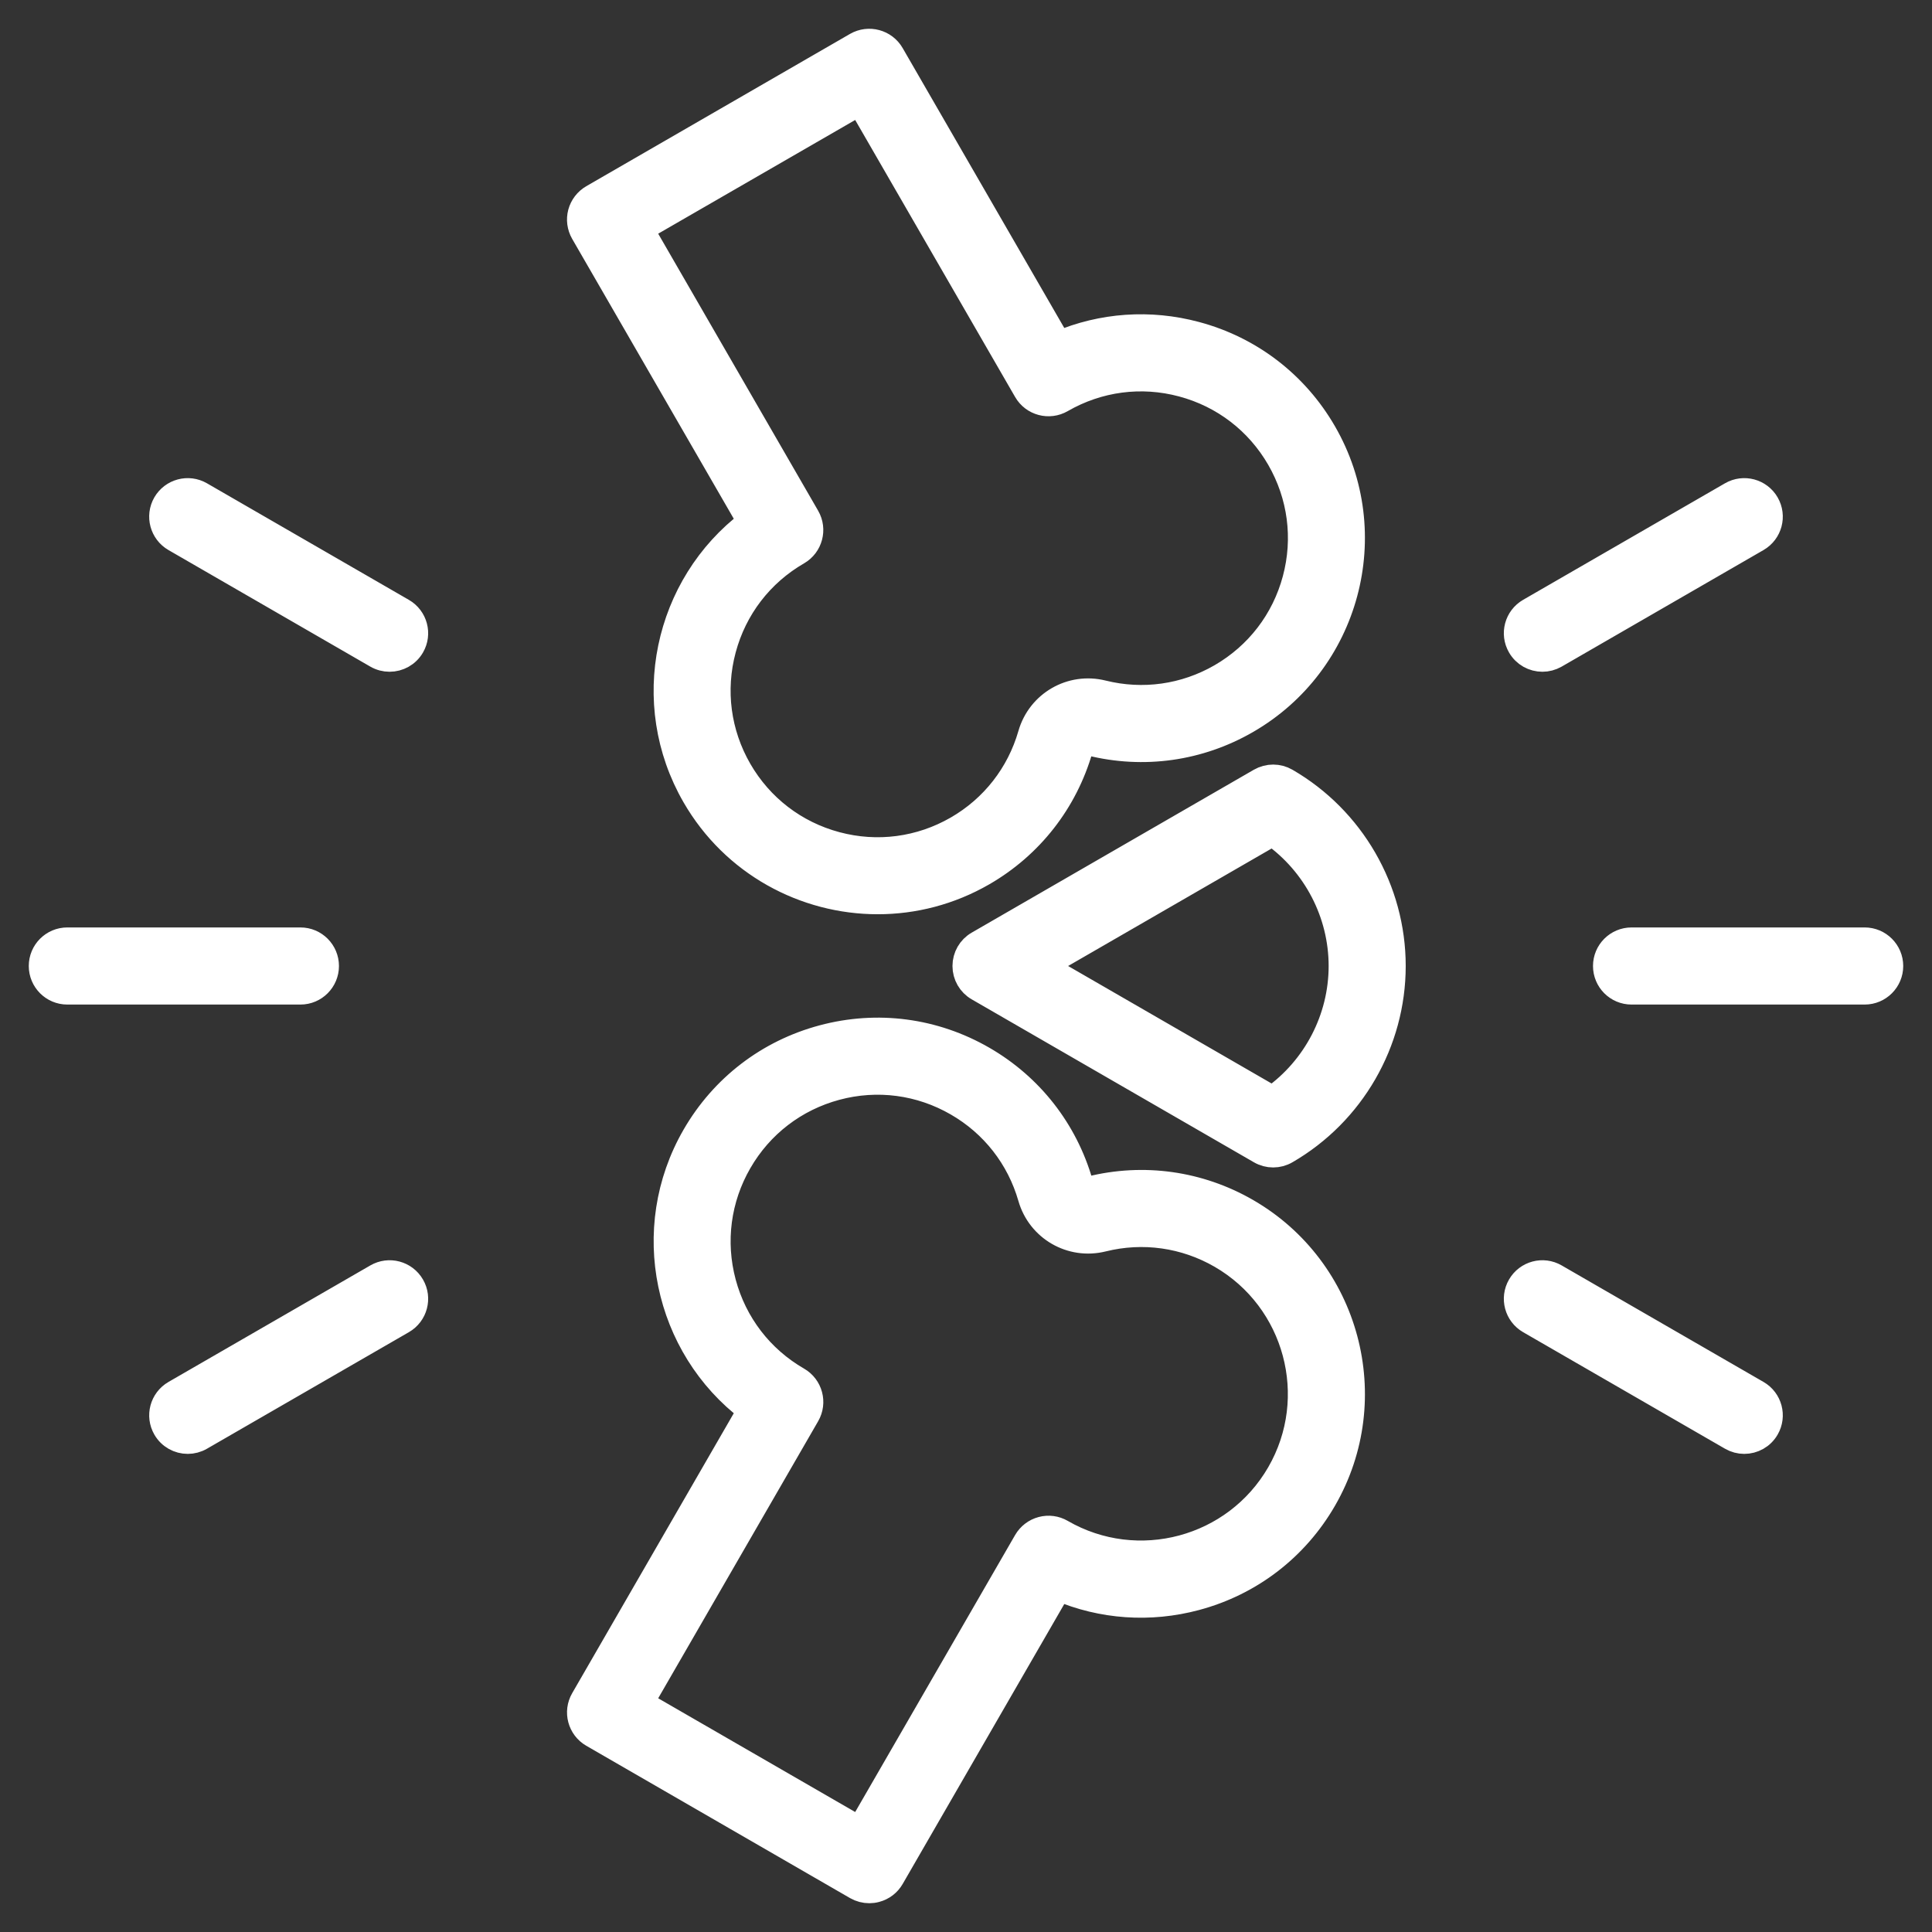 <svg width="47" height="47" viewBox="0 0 47 47" fill="none" xmlns="http://www.w3.org/2000/svg">
<rect x="0" y="0" width="47" height="47" fill="#333333" stroke="none"/>
<mask id="path-1-outside-1_1_611" maskUnits="userSpaceOnUse" x="0" y="0" width="47" height="47" fill="black">
<rect fill="white" width="47" height="47"/>
<path d="M36.97 15.723C36.793 15.418 36.898 15.028 37.203 14.852L42.114 12.017C42.419 11.841 42.809 11.945 42.985 12.25C43.161 12.555 43.057 12.944 42.752 13.121L37.841 15.957C37.74 16.014 37.631 16.042 37.523 16.042C37.302 16.042 37.088 15.928 36.97 15.723ZM4.248 13.121L9.159 15.957C9.26 16.015 9.369 16.042 9.477 16.042C9.698 16.042 9.912 15.928 10.03 15.724C10.207 15.419 10.102 15.029 9.797 14.853L4.885 12.017C4.581 11.841 4.191 11.945 4.014 12.25C3.839 12.555 3.943 12.945 4.248 13.121ZM9.159 31.044L4.248 33.879C3.943 34.056 3.839 34.445 4.015 34.75C4.133 34.955 4.347 35.069 4.568 35.069C4.676 35.069 4.786 35.041 4.886 34.983L9.797 32.148C10.102 31.972 10.207 31.582 10.03 31.277C9.854 30.972 9.464 30.867 9.159 31.044ZM7.946 23.5C7.946 23.148 7.661 22.862 7.309 22.862H1.638C1.286 22.862 1 23.147 1 23.5C1 23.852 1.285 24.138 1.638 24.138H7.309C7.661 24.138 7.946 23.852 7.946 23.5ZM45.362 22.862H39.691C39.339 22.862 39.053 23.147 39.053 23.5C39.053 23.852 39.338 24.138 39.691 24.138H45.362C45.714 24.138 46 23.852 46 23.5C46 23.148 45.714 22.862 45.362 22.862ZM42.752 33.879L37.841 31.044C37.536 30.867 37.146 30.972 36.97 31.277C36.793 31.582 36.898 31.972 37.203 32.148L42.114 34.983C42.215 35.041 42.324 35.069 42.432 35.069C42.653 35.069 42.867 34.955 42.985 34.75C43.161 34.445 43.057 34.055 42.752 33.879ZM32.217 36.48C31.53 37.67 30.42 38.522 29.093 38.877C27.973 39.177 26.811 39.094 25.76 38.648L21.7 45.681C21.616 45.828 21.476 45.935 21.312 45.978C21.258 45.993 21.203 46 21.148 46C21.037 46 20.927 45.971 20.829 45.915L14.413 42.21C14.108 42.034 14.003 41.644 14.18 41.339L18.24 34.306C16.201 32.765 15.579 29.901 16.889 27.631C17.576 26.441 18.686 25.589 20.014 25.234C21.341 24.878 22.728 25.061 23.918 25.748C25.077 26.417 25.92 27.494 26.29 28.781C26.318 28.882 26.42 28.94 26.521 28.915C27.82 28.592 29.174 28.783 30.334 29.452C32.79 30.87 33.635 34.023 32.217 36.48ZM29.696 30.556C28.824 30.053 27.805 29.909 26.828 30.152C26.058 30.343 25.282 29.895 25.063 29.133C24.785 28.165 24.152 27.355 23.279 26.852C22.384 26.335 21.341 26.197 20.343 26.465C19.345 26.733 18.51 27.373 17.994 28.268C17.477 29.163 17.34 30.206 17.607 31.205C17.875 32.203 18.515 33.038 19.41 33.554C19.715 33.73 19.82 34.12 19.643 34.425L15.602 41.424L20.914 44.491L24.955 37.492C25.04 37.346 25.179 37.239 25.343 37.195C25.506 37.151 25.68 37.174 25.826 37.259C27.674 38.326 30.046 37.691 31.113 35.842C32.179 33.995 31.543 31.623 29.696 30.556ZM14.179 5.661C14.095 5.514 14.071 5.34 14.115 5.177C14.159 5.014 14.266 4.875 14.412 4.79L20.828 1.085C21.133 0.91 21.523 1.014 21.699 1.319L25.76 8.352C26.811 7.906 27.972 7.823 29.092 8.123C30.419 8.478 31.529 9.33 32.216 10.52C33.635 12.977 32.79 16.13 30.333 17.548C29.173 18.218 27.82 18.409 26.52 18.085C26.42 18.061 26.317 18.119 26.289 18.219C25.919 19.506 25.077 20.583 23.917 21.253C23.109 21.719 22.226 21.941 21.353 21.941C19.574 21.941 17.841 21.018 16.889 19.369C15.578 17.1 16.2 14.235 18.24 12.694L14.179 5.661ZM15.602 5.575L19.643 12.574C19.819 12.879 19.715 13.269 19.41 13.445C18.515 13.962 17.874 14.797 17.607 15.795C17.339 16.793 17.477 17.836 17.993 18.731C18.51 19.626 19.345 20.267 20.343 20.534C21.341 20.802 22.384 20.664 23.279 20.148C24.151 19.645 24.785 18.834 25.063 17.866C25.282 17.104 26.057 16.656 26.828 16.848C27.805 17.091 28.823 16.947 29.695 16.444C30.59 15.927 31.231 15.092 31.498 14.094C31.766 13.096 31.628 12.053 31.112 11.158C30.595 10.263 29.761 9.622 28.762 9.355C27.764 9.087 26.721 9.225 25.826 9.741C25.521 9.917 25.131 9.813 24.955 9.508L20.914 2.509L15.602 5.575ZM33.897 23.5C33.897 25.355 32.899 27.085 31.291 28.015C31.193 28.072 31.082 28.101 30.972 28.101C30.862 28.101 30.752 28.072 30.654 28.015L23.79 24.052C23.592 23.939 23.471 23.728 23.471 23.5C23.471 23.272 23.592 23.061 23.789 22.948L30.653 18.985C30.851 18.871 31.094 18.871 31.291 18.985C32.899 19.915 33.897 21.645 33.897 23.5ZM32.622 23.5C32.622 22.219 31.991 21.017 30.956 20.283L25.384 23.5L30.956 26.717C31.991 25.983 32.622 24.781 32.622 23.5Z"/>
</mask>
<path d="M36.97 15.723C36.793 15.418 36.898 15.028 37.203 14.852L42.114 12.017C42.419 11.841 42.809 11.945 42.985 12.25C43.161 12.555 43.057 12.944 42.752 13.121L37.841 15.957C37.74 16.014 37.631 16.042 37.523 16.042C37.302 16.042 37.088 15.928 36.97 15.723ZM4.248 13.121L9.159 15.957C9.26 16.015 9.369 16.042 9.477 16.042C9.698 16.042 9.912 15.928 10.03 15.724C10.207 15.419 10.102 15.029 9.797 14.853L4.885 12.017C4.581 11.841 4.191 11.945 4.014 12.25C3.839 12.555 3.943 12.945 4.248 13.121ZM9.159 31.044L4.248 33.879C3.943 34.056 3.839 34.445 4.015 34.75C4.133 34.955 4.347 35.069 4.568 35.069C4.676 35.069 4.786 35.041 4.886 34.983L9.797 32.148C10.102 31.972 10.207 31.582 10.03 31.277C9.854 30.972 9.464 30.867 9.159 31.044ZM7.946 23.5C7.946 23.148 7.661 22.862 7.309 22.862H1.638C1.286 22.862 1 23.147 1 23.5C1 23.852 1.285 24.138 1.638 24.138H7.309C7.661 24.138 7.946 23.852 7.946 23.5ZM45.362 22.862H39.691C39.339 22.862 39.053 23.147 39.053 23.5C39.053 23.852 39.338 24.138 39.691 24.138H45.362C45.714 24.138 46 23.852 46 23.5C46 23.148 45.714 22.862 45.362 22.862ZM42.752 33.879L37.841 31.044C37.536 30.867 37.146 30.972 36.97 31.277C36.793 31.582 36.898 31.972 37.203 32.148L42.114 34.983C42.215 35.041 42.324 35.069 42.432 35.069C42.653 35.069 42.867 34.955 42.985 34.75C43.161 34.445 43.057 34.055 42.752 33.879ZM32.217 36.48C31.53 37.67 30.42 38.522 29.093 38.877C27.973 39.177 26.811 39.094 25.76 38.648L21.7 45.681C21.616 45.828 21.476 45.935 21.312 45.978C21.258 45.993 21.203 46 21.148 46C21.037 46 20.927 45.971 20.829 45.915L14.413 42.21C14.108 42.034 14.003 41.644 14.18 41.339L18.24 34.306C16.201 32.765 15.579 29.901 16.889 27.631C17.576 26.441 18.686 25.589 20.014 25.234C21.341 24.878 22.728 25.061 23.918 25.748C25.077 26.417 25.92 27.494 26.29 28.781C26.318 28.882 26.42 28.94 26.521 28.915C27.82 28.592 29.174 28.783 30.334 29.452C32.79 30.87 33.635 34.023 32.217 36.48ZM29.696 30.556C28.824 30.053 27.805 29.909 26.828 30.152C26.058 30.343 25.282 29.895 25.063 29.133C24.785 28.165 24.152 27.355 23.279 26.852C22.384 26.335 21.341 26.197 20.343 26.465C19.345 26.733 18.51 27.373 17.994 28.268C17.477 29.163 17.34 30.206 17.607 31.205C17.875 32.203 18.515 33.038 19.41 33.554C19.715 33.73 19.82 34.12 19.643 34.425L15.602 41.424L20.914 44.491L24.955 37.492C25.04 37.346 25.179 37.239 25.343 37.195C25.506 37.151 25.68 37.174 25.826 37.259C27.674 38.326 30.046 37.691 31.113 35.842C32.179 33.995 31.543 31.623 29.696 30.556ZM14.179 5.661C14.095 5.514 14.071 5.34 14.115 5.177C14.159 5.014 14.266 4.875 14.412 4.79L20.828 1.085C21.133 0.91 21.523 1.014 21.699 1.319L25.76 8.352C26.811 7.906 27.972 7.823 29.092 8.123C30.419 8.478 31.529 9.33 32.216 10.52C33.635 12.977 32.79 16.13 30.333 17.548C29.173 18.218 27.82 18.409 26.52 18.085C26.42 18.061 26.317 18.119 26.289 18.219C25.919 19.506 25.077 20.583 23.917 21.253C23.109 21.719 22.226 21.941 21.353 21.941C19.574 21.941 17.841 21.018 16.889 19.369C15.578 17.1 16.2 14.235 18.24 12.694L14.179 5.661ZM15.602 5.575L19.643 12.574C19.819 12.879 19.715 13.269 19.41 13.445C18.515 13.962 17.874 14.797 17.607 15.795C17.339 16.793 17.477 17.836 17.993 18.731C18.51 19.626 19.345 20.267 20.343 20.534C21.341 20.802 22.384 20.664 23.279 20.148C24.151 19.645 24.785 18.834 25.063 17.866C25.282 17.104 26.057 16.656 26.828 16.848C27.805 17.091 28.823 16.947 29.695 16.444C30.59 15.927 31.231 15.092 31.498 14.094C31.766 13.096 31.628 12.053 31.112 11.158C30.595 10.263 29.761 9.622 28.762 9.355C27.764 9.087 26.721 9.225 25.826 9.741C25.521 9.917 25.131 9.813 24.955 9.508L20.914 2.509L15.602 5.575ZM33.897 23.5C33.897 25.355 32.899 27.085 31.291 28.015C31.193 28.072 31.082 28.101 30.972 28.101C30.862 28.101 30.752 28.072 30.654 28.015L23.79 24.052C23.592 23.939 23.471 23.728 23.471 23.5C23.471 23.272 23.592 23.061 23.789 22.948L30.653 18.985C30.851 18.871 31.094 18.871 31.291 18.985C32.899 19.915 33.897 21.645 33.897 23.5ZM32.622 23.5C32.622 22.219 31.991 21.017 30.956 20.283L25.384 23.5L30.956 26.717C31.991 25.983 32.622 24.781 32.622 23.5Z" fill="white"/>
<path d="M36.97 15.723C36.793 15.418 36.898 15.028 37.203 14.852L42.114 12.017C42.419 11.841 42.809 11.945 42.985 12.25C43.161 12.555 43.057 12.944 42.752 13.121L37.841 15.957C37.74 16.014 37.631 16.042 37.523 16.042C37.302 16.042 37.088 15.928 36.97 15.723ZM4.248 13.121L9.159 15.957C9.26 16.015 9.369 16.042 9.477 16.042C9.698 16.042 9.912 15.928 10.03 15.724C10.207 15.419 10.102 15.029 9.797 14.853L4.885 12.017C4.581 11.841 4.191 11.945 4.014 12.25C3.839 12.555 3.943 12.945 4.248 13.121ZM9.159 31.044L4.248 33.879C3.943 34.056 3.839 34.445 4.015 34.75C4.133 34.955 4.347 35.069 4.568 35.069C4.676 35.069 4.786 35.041 4.886 34.983L9.797 32.148C10.102 31.972 10.207 31.582 10.03 31.277C9.854 30.972 9.464 30.867 9.159 31.044ZM7.946 23.5C7.946 23.148 7.661 22.862 7.309 22.862H1.638C1.286 22.862 1 23.147 1 23.5C1 23.852 1.285 24.138 1.638 24.138H7.309C7.661 24.138 7.946 23.852 7.946 23.5ZM45.362 22.862H39.691C39.339 22.862 39.053 23.147 39.053 23.5C39.053 23.852 39.338 24.138 39.691 24.138H45.362C45.714 24.138 46 23.852 46 23.5C46 23.148 45.714 22.862 45.362 22.862ZM42.752 33.879L37.841 31.044C37.536 30.867 37.146 30.972 36.97 31.277C36.793 31.582 36.898 31.972 37.203 32.148L42.114 34.983C42.215 35.041 42.324 35.069 42.432 35.069C42.653 35.069 42.867 34.955 42.985 34.75C43.161 34.445 43.057 34.055 42.752 33.879ZM32.217 36.48C31.53 37.67 30.42 38.522 29.093 38.877C27.973 39.177 26.811 39.094 25.76 38.648L21.7 45.681C21.616 45.828 21.476 45.935 21.312 45.978C21.258 45.993 21.203 46 21.148 46C21.037 46 20.927 45.971 20.829 45.915L14.413 42.21C14.108 42.034 14.003 41.644 14.18 41.339L18.24 34.306C16.201 32.765 15.579 29.901 16.889 27.631C17.576 26.441 18.686 25.589 20.014 25.234C21.341 24.878 22.728 25.061 23.918 25.748C25.077 26.417 25.92 27.494 26.29 28.781C26.318 28.882 26.42 28.94 26.521 28.915C27.82 28.592 29.174 28.783 30.334 29.452C32.79 30.87 33.635 34.023 32.217 36.48ZM29.696 30.556C28.824 30.053 27.805 29.909 26.828 30.152C26.058 30.343 25.282 29.895 25.063 29.133C24.785 28.165 24.152 27.355 23.279 26.852C22.384 26.335 21.341 26.197 20.343 26.465C19.345 26.733 18.51 27.373 17.994 28.268C17.477 29.163 17.34 30.206 17.607 31.205C17.875 32.203 18.515 33.038 19.41 33.554C19.715 33.73 19.82 34.12 19.643 34.425L15.602 41.424L20.914 44.491L24.955 37.492C25.04 37.346 25.179 37.239 25.343 37.195C25.506 37.151 25.68 37.174 25.826 37.259C27.674 38.326 30.046 37.691 31.113 35.842C32.179 33.995 31.543 31.623 29.696 30.556ZM14.179 5.661C14.095 5.514 14.071 5.34 14.115 5.177C14.159 5.014 14.266 4.875 14.412 4.79L20.828 1.085C21.133 0.91 21.523 1.014 21.699 1.319L25.76 8.352C26.811 7.906 27.972 7.823 29.092 8.123C30.419 8.478 31.529 9.33 32.216 10.52C33.635 12.977 32.79 16.13 30.333 17.548C29.173 18.218 27.82 18.409 26.52 18.085C26.42 18.061 26.317 18.119 26.289 18.219C25.919 19.506 25.077 20.583 23.917 21.253C23.109 21.719 22.226 21.941 21.353 21.941C19.574 21.941 17.841 21.018 16.889 19.369C15.578 17.1 16.2 14.235 18.24 12.694L14.179 5.661ZM15.602 5.575L19.643 12.574C19.819 12.879 19.715 13.269 19.41 13.445C18.515 13.962 17.874 14.797 17.607 15.795C17.339 16.793 17.477 17.836 17.993 18.731C18.51 19.626 19.345 20.267 20.343 20.534C21.341 20.802 22.384 20.664 23.279 20.148C24.151 19.645 24.785 18.834 25.063 17.866C25.282 17.104 26.057 16.656 26.828 16.848C27.805 17.091 28.823 16.947 29.695 16.444C30.59 15.927 31.231 15.092 31.498 14.094C31.766 13.096 31.628 12.053 31.112 11.158C30.595 10.263 29.761 9.622 28.762 9.355C27.764 9.087 26.721 9.225 25.826 9.741C25.521 9.917 25.131 9.813 24.955 9.508L20.914 2.509L15.602 5.575ZM33.897 23.5C33.897 25.355 32.899 27.085 31.291 28.015C31.193 28.072 31.082 28.101 30.972 28.101C30.862 28.101 30.752 28.072 30.654 28.015L23.79 24.052C23.592 23.939 23.471 23.728 23.471 23.5C23.471 23.272 23.592 23.061 23.789 22.948L30.653 18.985C30.851 18.871 31.094 18.871 31.291 18.985C32.899 19.915 33.897 21.645 33.897 23.5ZM32.622 23.5C32.622 22.219 31.991 21.017 30.956 20.283L25.384 23.5L30.956 26.717C31.991 25.983 32.622 24.781 32.622 23.5Z" stroke="white" stroke-width="0.6" mask="url(#path-1-outside-1_1_611)"/>
</svg>
